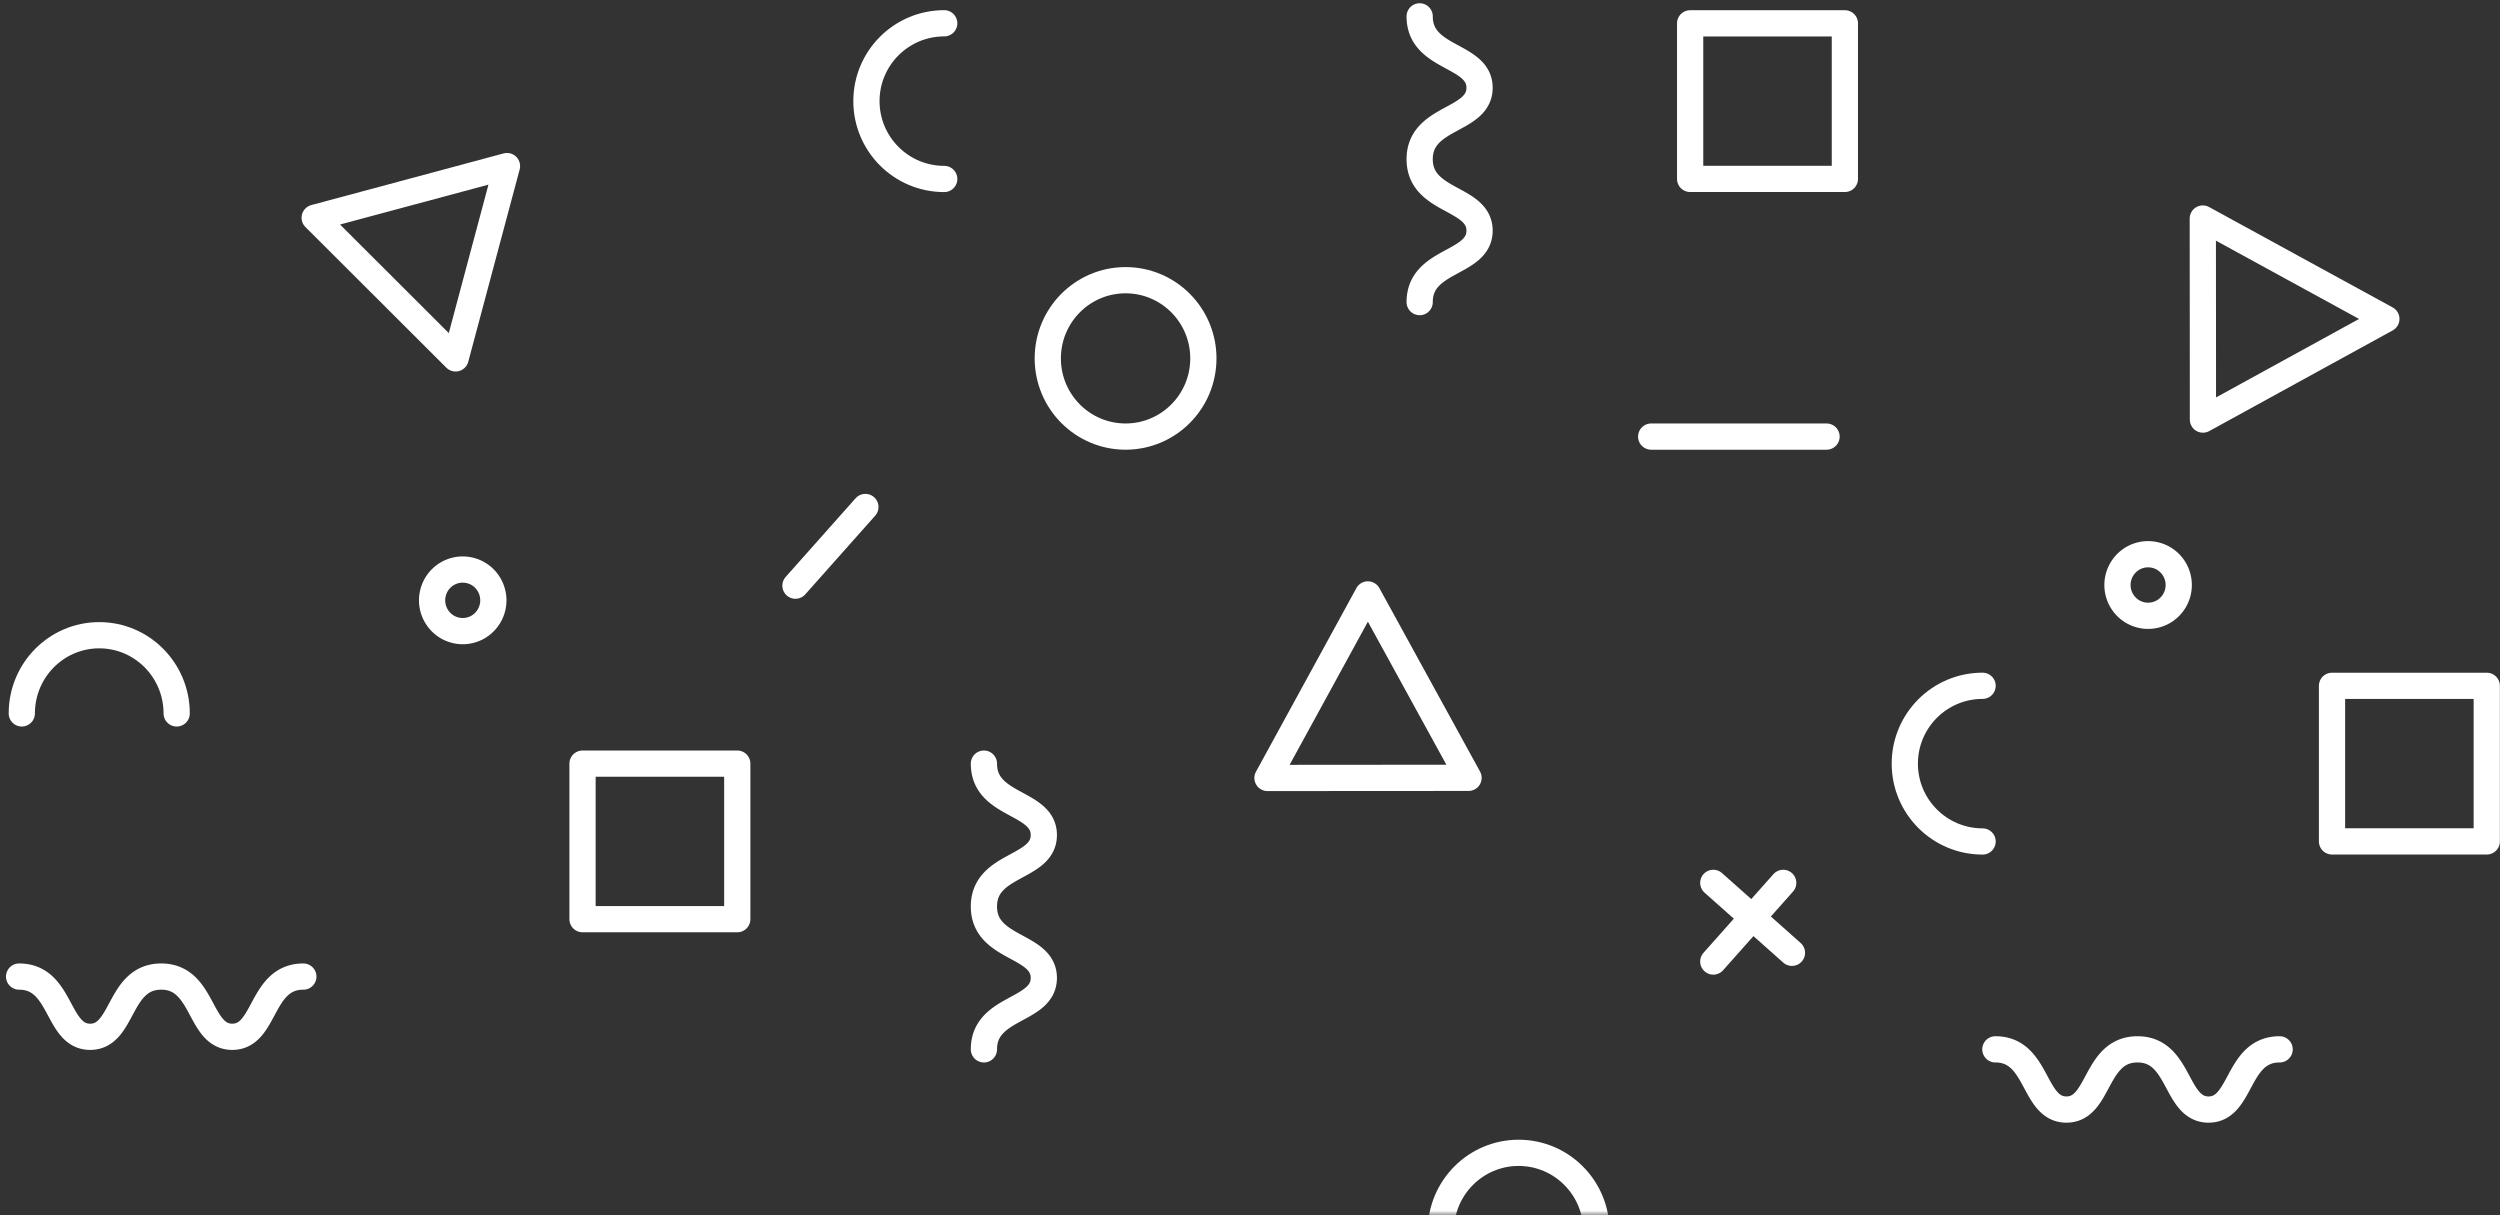 <svg xmlns="http://www.w3.org/2000/svg" xmlns:xlink="http://www.w3.org/1999/xlink" width="286" height="139" viewBox="0 0 286 139">
    <rect x="0" y="0" width="286" height="139" fill="#333333" stroke="none"/>
    <defs>
        <path id="a" d="M0 0h320v160H0z"/>
        <path id="c" d="M.999 296.407h332.446V0H.999z"/>
    </defs>
    <g fill="none" fill-rule="evenodd" transform="translate(-9 -21)">
        <mask id="b" fill="#fff">
            <use xlink:href="#a"/>
        </mask>
        <path d="M108 87l-9-8" mask="url(#b)"/>
        <path stroke="#FFF" stroke-linecap="round" stroke-linejoin="round" stroke-width="3" d="M100 88l8-9M214 130l-9-8M205 131l8-9M171.243 99.493L165.485 89l-5.74 10.499L154 110l11.499-.01 11.501-.006zM64.058 51L67 40l-10.997 2.956L45 45.91l8.06 8.043L61.12 62zM271.507 63.242L282 57.485l-10.499-5.74L261 46l.01 11.498.006 11.502z" mask="url(#b)"/>
        <g mask="url(#b)">
            <g transform="translate(3 13)">
                <path stroke="#FFF" stroke-linecap="round" stroke-linejoin="round" stroke-width="3" d="M188.63 148.83c0 4.94-3.985 8.945-8.9 8.945-4.914 0-8.899-4.005-8.899-8.946 0-4.94 3.985-8.945 8.9-8.945 4.914 0 8.898 4.005 8.898 8.945zM143.665 49c0 4.941-3.984 8.946-8.899 8.946-4.914 0-8.9-4.005-8.9-8.946 0-4.94 3.986-8.945 8.9-8.945 4.915 0 8.9 4.005 8.9 8.945zM8.494 89.615c0-4.94 3.967-8.945 8.859-8.945 4.892 0 8.859 4.005 8.859 8.945M232.809 104.264c-4.915 0-8.9-3.987-8.9-8.905 0-4.918 3.985-8.905 8.9-8.905M114.02 28.474c-4.916 0-8.9-3.988-8.9-8.906 0-4.918 3.984-8.905 8.9-8.905"/>
                <mask id="d" fill="#fff">
                    <use xlink:href="#c"/>
                </mask>
                <path stroke="#FFF" stroke-linecap="round" stroke-linejoin="round" stroke-width="3" d="M272.783 104.256h17.702V86.46h-17.702zM72.642 113.153h17.701V95.36H72.642zM199.353 28.466h17.7V10.67h-17.7zM242.4 134.934c-3.864 0-3.198-6.889-8.129-6.889M258.658 134.934c-3.864 0-3.198-6.888-8.129-6.888M242.4 134.934c3.864 0 3.2-6.888 8.13-6.888M258.658 134.934c3.864 0 3.198-6.889 8.13-6.888M16.316 126.61c-3.865 0-3.199-6.89-8.13-6.89M32.574 126.61c-3.865 0-3.199-6.89-8.129-6.89M16.316 126.61c3.864 0 3.198-6.89 8.13-6.89M32.574 126.61c3.863-.001 3.198-6.89 8.128-6.89M175.262 34.386c0 3.885-6.852 3.215-6.852 8.172M175.262 18.043c0 3.884-6.852 3.215-6.852 8.17M175.262 34.386c0-3.884-6.852-3.215-6.852-8.172M175.262 18.043c0-3.884-6.852-3.215-6.852-8.171M125.413 119.874c0 3.884-6.853 3.214-6.853 8.171M125.413 103.53c0 3.885-6.853 3.215-6.853 8.171M125.413 119.874c0-3.885-6.853-3.216-6.853-8.173M125.413 103.53c0-3.883-6.853-3.215-6.853-8.171M194.896 57.946h20.06M60.803 79.66a3.493 3.493 0 0 1-4.832-1.108 3.531 3.531 0 0 1 1.1-4.856 3.494 3.494 0 0 1 4.83 1.106 3.534 3.534 0 0 1-1.098 4.857zM253.61 77.907a3.493 3.493 0 0 1-4.832-1.107 3.532 3.532 0 0 1 1.1-4.856 3.495 3.495 0 0 1 4.831 1.106 3.534 3.534 0 0 1-1.098 4.857z" mask="url(#d)"/>
            </g>
        </g>
    </g>
</svg>
